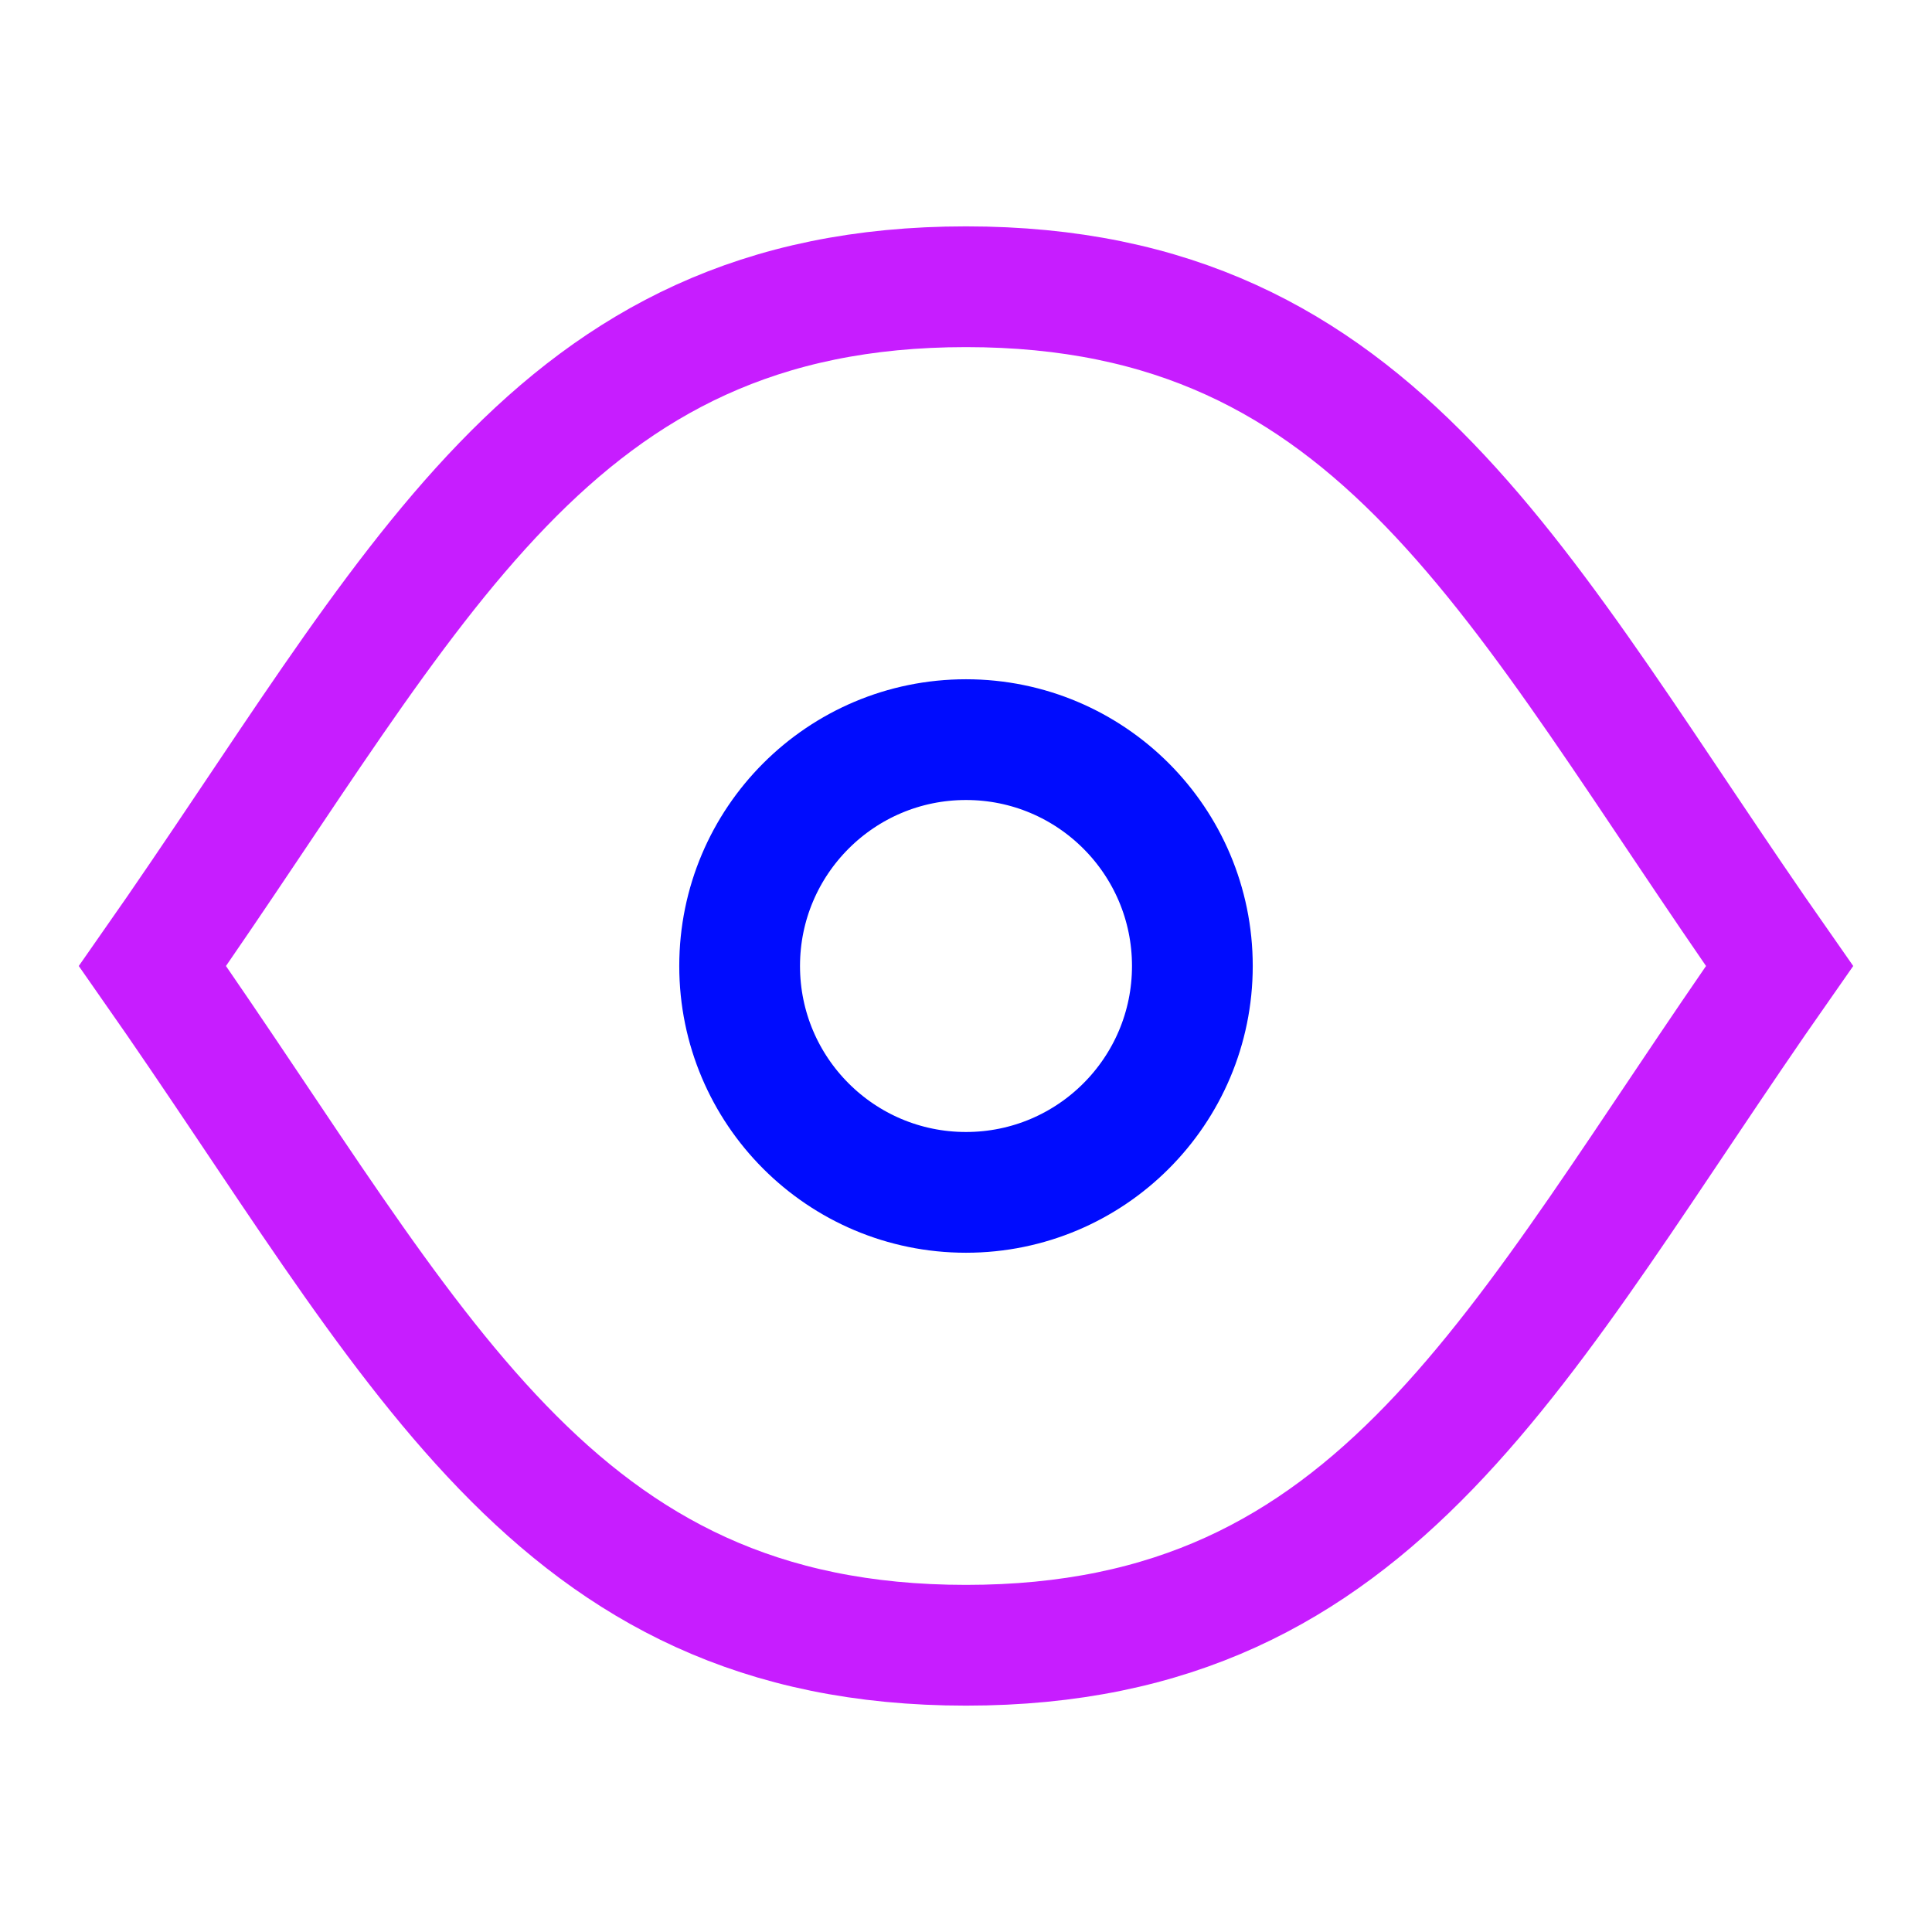 <svg xmlns="http://www.w3.org/2000/svg" fill="none" viewBox="-0.75 -0.75 24 24" id="Visible--Streamline-Sharp-Neon">
  <desc>
    Visible Streamline Icon: https://streamlinehq.com
  </desc>
  <g id="visible--eye-eyeball-open-view">
    <path id="Intersect" stroke="#c71dff" d="M11.25 2.812C6.094 2.812 4.426 6.562 1.144 11.25c3.281 4.688 4.95 8.438 10.106 8.438 5.156 0 6.825 -3.75 10.106 -8.438 -3.281 -4.688 -4.95 -8.438 -10.106 -8.438Z" stroke-width="1.5"></path>
    <path id="Ellipse 20" stroke="#000cfe" d="M14.062 11.25c0 1.553 -1.259 2.812 -2.812 2.812s-2.812 -1.259 -2.812 -2.812 1.259 -2.812 2.812 -2.812 2.812 1.259 2.812 2.812Z" stroke-width="1.5"></path>
  </g>
</svg>